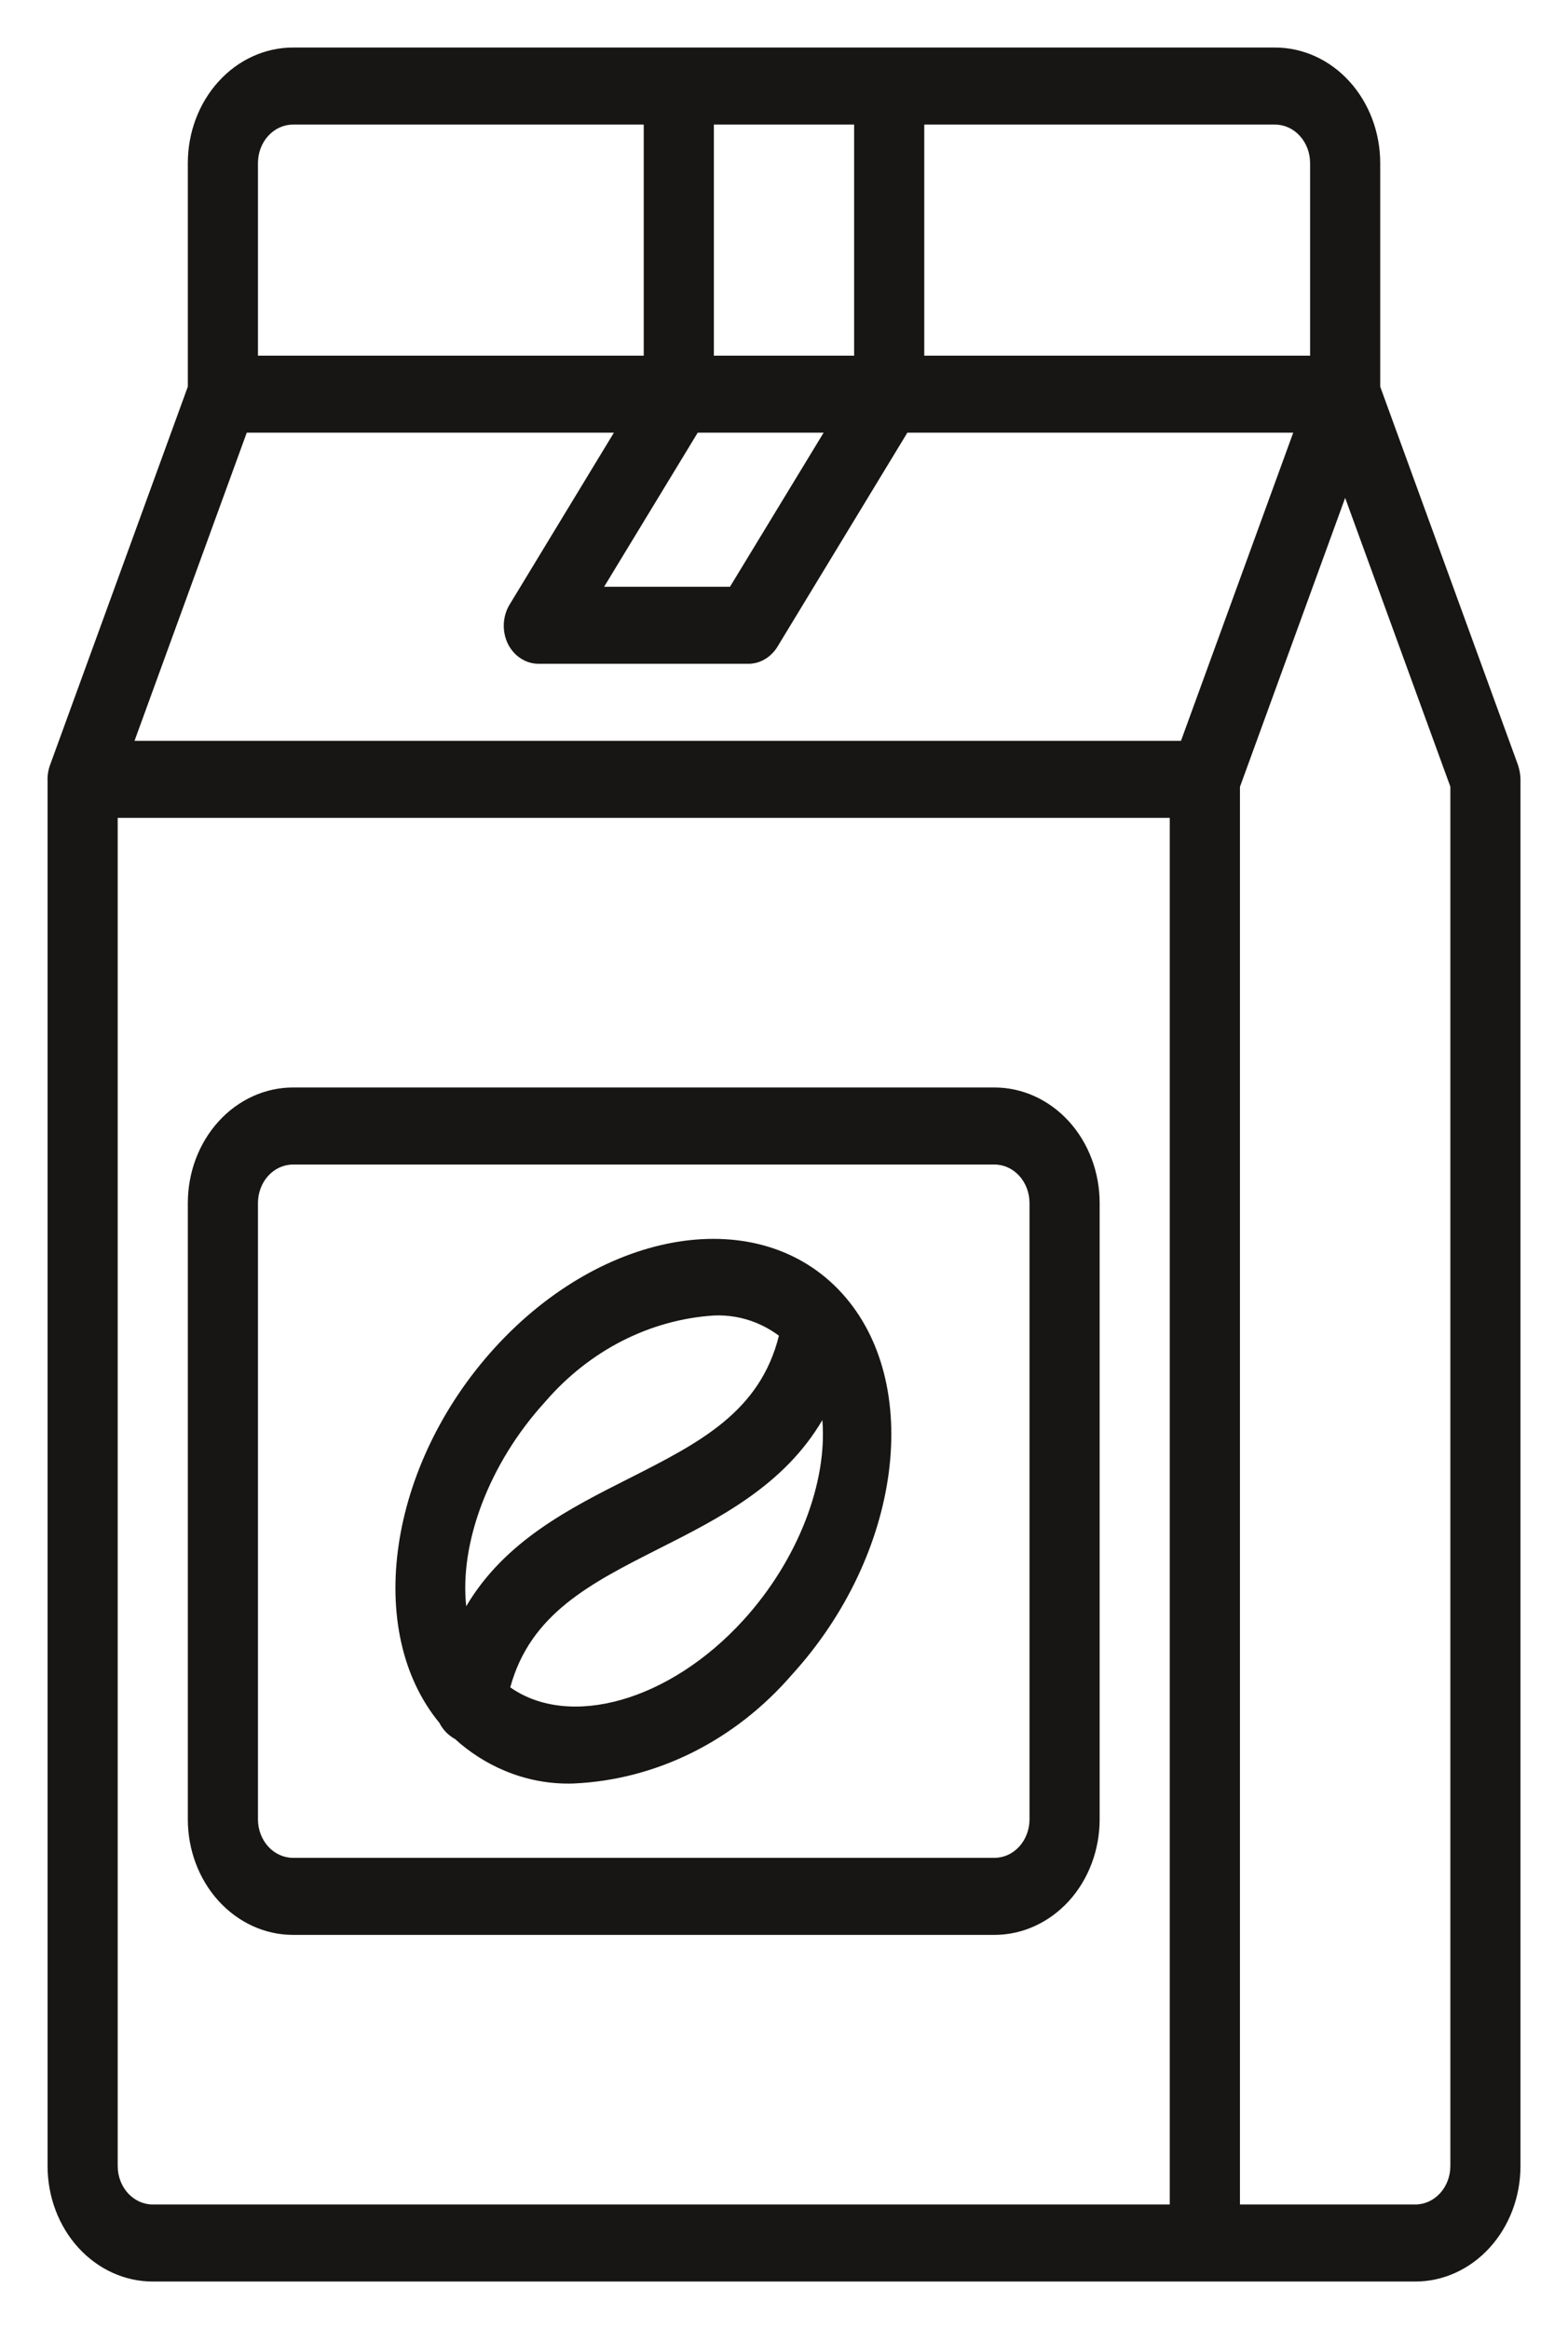 <svg width="33" height="49" viewBox="0 0 33 49" fill="none" xmlns="http://www.w3.org/2000/svg">
<path fill-rule="evenodd" clip-rule="evenodd" d="M27.572 7.483V3.431C27.572 3.216 27.494 3.01 27.355 2.858C27.217 2.706 27.029 2.621 26.834 2.621H19.452V7.483H27.572ZM17.976 7.483V2.621H15.024V7.483H17.976ZM14.684 9.103H17.334L15.363 12.345H12.714L14.684 9.103ZM12.92 9.103L10.721 12.726C10.65 12.845 10.61 12.983 10.603 13.125C10.597 13.268 10.625 13.409 10.684 13.536C10.747 13.665 10.84 13.774 10.955 13.849C11.069 13.925 11.2 13.965 11.334 13.965H15.762C15.885 13.963 16.005 13.927 16.112 13.86C16.219 13.794 16.309 13.699 16.375 13.585L19.096 9.103H27.217L24.855 15.586H2.831L5.193 9.103H12.92ZM13.548 7.483V2.621H6.167C5.972 2.621 5.784 2.706 5.645 2.858C5.507 3.01 5.429 3.216 5.429 3.431V7.483H13.548ZM18.714 1H14.286H6.167C5.58 1 5.017 1.256 4.602 1.712C4.186 2.168 3.953 2.786 3.953 3.431V8.135L1.053 16.096C1.013 16.205 0.996 16.322 1.001 16.439V45.569C1.001 46.214 1.234 46.832 1.649 47.288C2.065 47.744 2.628 48 3.215 48H25.358C25.364 48 25.372 48 25.379 48H29.786C30.373 48 30.936 47.744 31.351 47.288C31.767 46.832 32 46.214 32 45.569V16.396C31.998 16.294 31.98 16.193 31.948 16.096L29.048 8.135V3.431C29.048 2.786 28.814 2.168 28.399 1.712C27.984 1.256 27.421 1 26.834 1H18.714ZM2.477 17.207H24.619V46.379H3.215C3.019 46.379 2.832 46.294 2.693 46.142C2.555 45.99 2.477 45.784 2.477 45.569V17.207ZM26.096 16.554V46.379H29.786C29.982 46.379 30.169 46.294 30.308 46.142C30.446 45.99 30.524 45.784 30.524 45.569V16.55L28.31 10.475L26.096 16.554ZM12.072 37.522C11.574 37.539 11.078 37.446 10.613 37.25C10.234 37.09 9.882 36.865 9.571 36.582C9.551 36.572 9.531 36.56 9.512 36.547C9.429 36.492 9.357 36.42 9.299 36.334C9.28 36.306 9.263 36.277 9.248 36.247C7.658 34.319 8.161 30.828 10.411 28.357C12.714 25.829 15.991 25.31 17.718 27.206C19.445 29.102 18.973 32.7 16.67 35.229C15.468 36.621 13.818 37.444 12.072 37.522ZM9.812 33.793C9.669 32.479 10.279 30.803 11.466 29.5C12.397 28.416 13.67 27.764 15.024 27.676C15.328 27.662 15.632 27.715 15.917 27.831C16.085 27.901 16.245 27.991 16.393 28.101C15.994 29.705 14.724 30.352 13.238 31.104L13.234 31.106C11.985 31.736 10.619 32.425 9.812 33.793ZM10.739 35.499C11.161 33.955 12.412 33.318 13.873 32.579L13.877 32.577C15.129 31.945 16.5 31.253 17.307 29.876C17.415 31.177 16.806 32.81 15.644 34.086C14.086 35.796 11.982 36.374 10.739 35.499ZM20.929 40.707H6.167C5.58 40.707 5.017 40.45 4.602 39.995C4.186 39.539 3.953 38.92 3.953 38.276V25.31C3.953 24.665 4.186 24.047 4.602 23.591C5.017 23.135 5.58 22.879 6.167 22.879H20.929C21.516 22.879 22.079 23.135 22.495 23.591C22.91 24.047 23.143 24.665 23.143 25.31V38.276C23.143 38.92 22.91 39.539 22.495 39.995C22.079 40.45 21.516 40.707 20.929 40.707ZM6.167 24.5C5.972 24.5 5.784 24.585 5.645 24.737C5.507 24.889 5.429 25.095 5.429 25.31V38.276C5.429 38.49 5.507 38.697 5.645 38.849C5.784 39.001 5.972 39.086 6.167 39.086H20.929C21.125 39.086 21.312 39.001 21.451 38.849C21.589 38.697 21.667 38.49 21.667 38.276V25.31C21.667 25.095 21.589 24.889 21.451 24.737C21.312 24.585 21.125 24.5 20.929 24.5H6.167Z" fill="#171614"/>
</svg>
